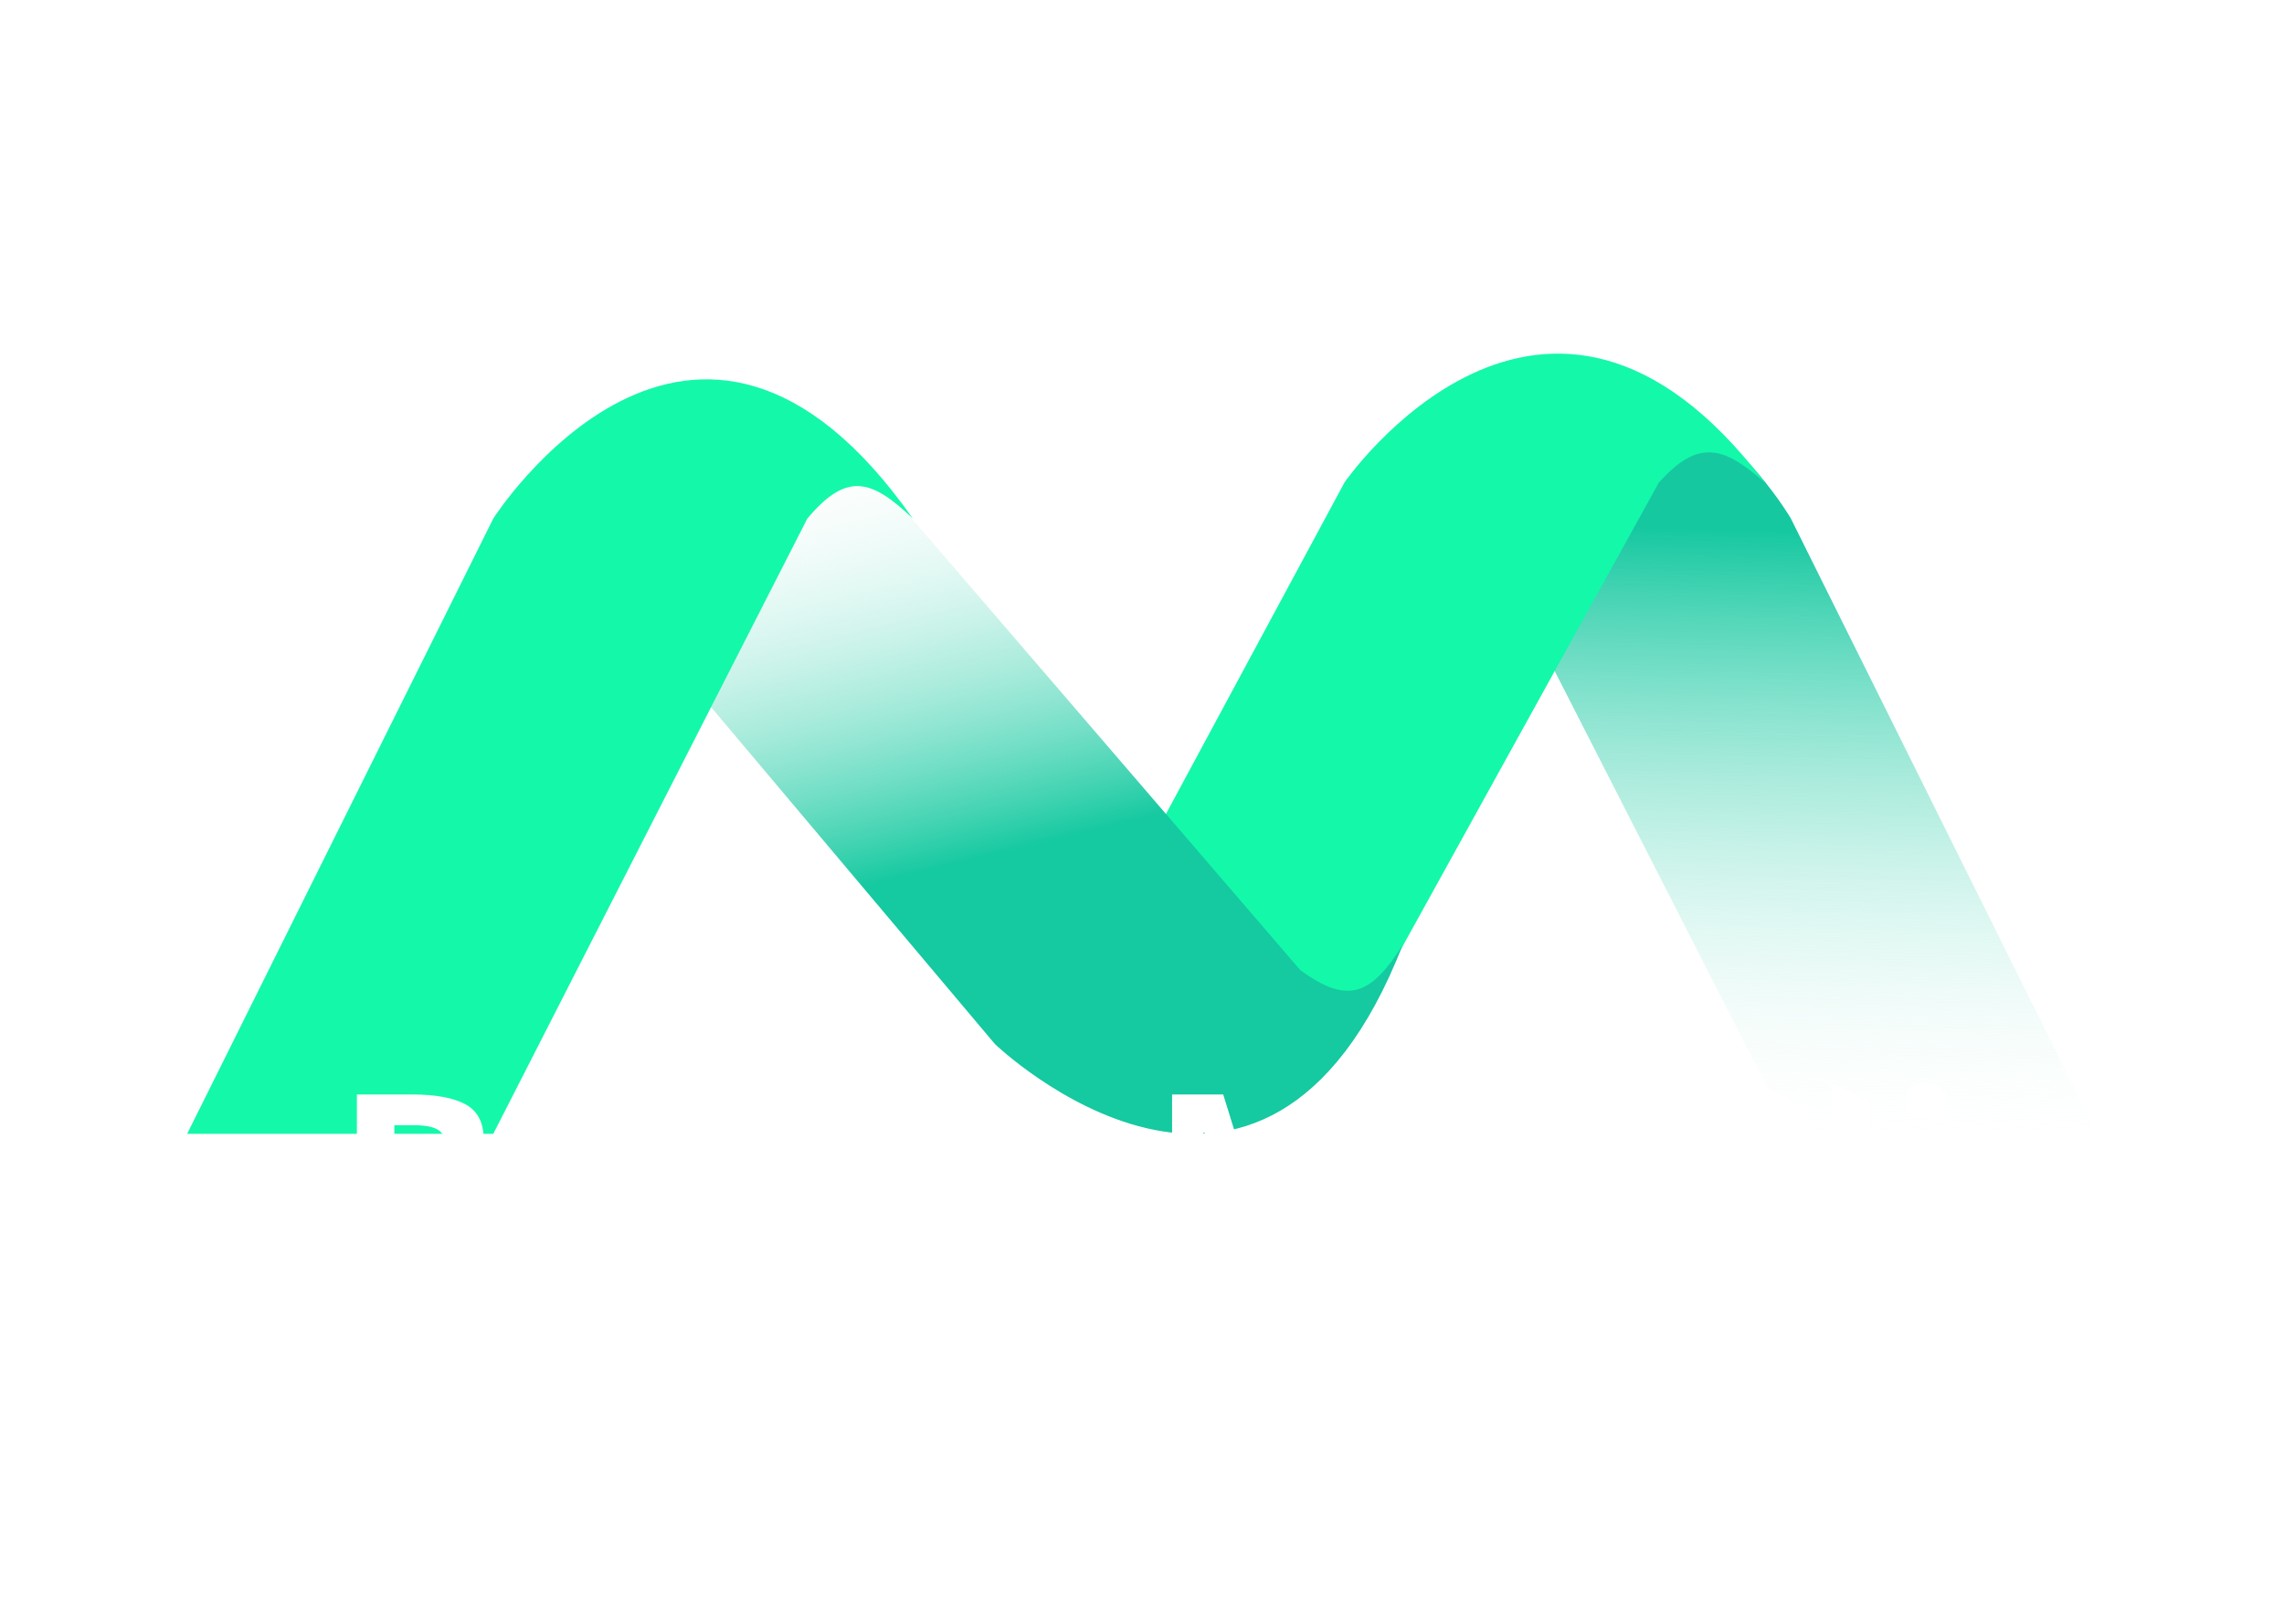 <svg width="1440" height="1024" viewBox="0 0 1440 1024" fill="none" xmlns="http://www.w3.org/2000/svg">
<path d="M1129 326.778L1322 714.778H1129L931 326.778C906.42 297.566 901.451 301.483 875 326.778C1013.5 129.278 1129 326.778 1129 326.778Z" fill="url(#paint0_linear_27_36)"/>
<path d="M847.711 304.177L654.5 663H847.711L1045.93 304.177C1070.53 277.161 1086.02 280.784 1112.5 304.177C973.849 121.529 847.711 304.177 847.711 304.177Z" fill="#14F8AA"/>
<path d="M627.328 658.464L348.164 327.013C392.569 297.974 430.883 296.353 535.705 281.437L819.729 611.708C850.512 634.29 864.618 626.83 884.348 596.004C796.403 820.625 627.328 658.464 627.328 658.464Z" fill="url(#paint1_linear_27_36)"/>
<path d="M311 327L118 715H311L509 327C533.58 297.788 549.049 301.705 575.5 327C437 129.5 311 327 311 327Z" fill="#14F8AA"/>
<g filter="url(#filter0_d_27_36)">
<path d="M253.741 684.195C268.66 684.195 279.927 686.28 287.543 690.451C295.159 694.622 298.966 701.974 298.966 712.505C298.966 718.866 297.454 724.236 294.428 728.616C291.507 732.995 287.282 735.654 281.753 736.593V737.375C285.508 738.105 288.899 739.408 291.924 741.285C294.95 743.162 297.349 745.873 299.123 749.418C300.897 752.964 301.783 757.656 301.783 763.495C301.783 773.61 298.132 781.535 290.829 787.27C283.526 793.005 273.511 795.872 260.783 795.872H239.891H244.308H219V684.195H253.741ZM256.401 728.459C263.287 728.459 268.034 727.364 270.642 725.175C273.354 722.985 274.711 719.804 274.711 715.634C274.711 711.358 273.146 708.282 270.016 706.405C266.886 704.528 261.93 703.59 255.149 703.59H242.63V728.459H256.401ZM242.63 747.229V776.321H258.123C265.217 776.321 270.172 774.965 272.989 772.254C275.806 769.439 277.214 765.737 277.214 761.149C277.214 756.978 275.754 753.641 272.833 751.139C270.016 748.532 264.852 747.229 257.34 747.229H242.63Z" fill="white"/>
<path d="M364.518 708.908C365.666 708.908 367.022 708.96 368.587 709.064C370.152 709.169 371.404 709.325 372.343 709.533L370.621 731.431C369.891 731.222 368.795 731.066 367.335 730.962C365.979 730.753 364.779 730.649 363.736 730.649C359.771 730.649 355.963 731.379 352.312 732.839C348.66 734.194 345.687 736.436 343.392 739.564C341.201 742.693 340.106 746.968 340.106 752.39V784.924L316.789 795.872V710.472L332.5 720.326L337.915 724.862H339.01C341.514 720.482 344.957 716.728 349.339 713.6C353.72 710.472 358.78 708.908 364.518 708.908Z" fill="white"/>
<path d="M466.253 720.326V784.924L448.413 795.872L445.283 784.924H444.031C441.319 789.303 437.563 792.483 432.764 794.465C428.069 796.446 423.061 797.437 417.741 797.437C408.56 797.437 401.205 794.986 395.676 790.085C390.146 785.08 387.382 777.103 387.382 766.154V710.472L410.699 720.326V760.367C410.699 766.415 411.794 771.003 413.985 774.131C416.176 777.259 419.671 778.824 424.47 778.824C431.564 778.824 436.415 776.425 439.023 771.629C441.632 766.728 442.936 759.741 442.936 750.67V710.472L466.253 720.326Z" fill="white"/>
<path d="M539.213 708.908C548.393 708.908 555.748 711.41 561.278 716.416C566.807 721.316 569.572 729.241 569.572 740.19V784.924L546.255 795.872V745.977C546.255 739.825 545.159 735.237 542.968 732.213C540.777 729.085 537.282 727.521 532.483 727.521C525.389 727.521 520.538 729.971 517.93 734.872C515.322 739.669 514.018 746.603 514.018 755.675V784.924L490.701 795.872V710.472H508.54L511.67 721.421H512.922C515.635 717.041 519.338 713.861 524.033 711.88C528.832 709.898 533.892 708.908 539.213 708.908Z" fill="white"/>
<path d="M671.169 753.016C671.169 767.197 667.414 778.146 659.902 785.862C652.495 793.578 642.375 797.437 629.543 797.437C621.614 797.437 614.52 795.716 608.26 792.275C602.105 788.834 597.254 783.829 593.707 777.259C590.159 770.586 588.386 762.505 588.386 753.016C588.386 738.834 592.09 727.938 599.497 720.326C606.904 712.714 617.076 708.908 630.012 708.908C638.045 708.908 645.14 710.628 651.295 714.069C657.45 717.51 662.301 722.516 665.849 729.085C669.396 735.55 671.169 743.527 671.169 753.016ZM612.172 753.016C612.172 761.462 613.529 767.875 616.241 772.254C619.058 776.53 623.596 778.667 629.856 778.667C636.011 778.667 640.445 776.53 643.158 772.254C645.974 767.875 647.383 761.462 647.383 753.016C647.383 744.57 645.974 738.261 643.158 734.09C640.445 729.815 635.959 727.677 629.699 727.677C623.544 727.677 619.058 729.815 616.241 734.09C613.529 738.261 612.172 744.57 612.172 753.016Z" fill="white"/>
<path d="M780.228 791.181L753.312 708.282H752.686C752.79 710.368 752.947 713.496 753.155 717.667C753.364 721.838 753.573 726.322 753.781 731.118C753.99 735.811 754.094 740.086 754.094 743.944V784.924L732.968 795.872V684.195H765.205L791.652 769.595H792.122L820.133 684.195H852.37V795.872L830.305 784.924V743.005C830.305 739.46 830.357 735.393 830.462 730.805C830.67 726.217 830.827 721.89 830.931 717.823C831.14 713.652 831.296 710.524 831.401 708.439H830.775L801.98 791.181H780.228Z" fill="white"/>
<path d="M890.454 677C893.896 677 896.87 677.834 899.374 679.503C901.877 681.067 903.129 684.038 903.129 688.418C903.129 692.693 901.877 695.665 899.374 697.333C896.87 699.002 893.896 699.836 890.454 699.836C886.907 699.836 883.881 699.002 881.377 697.333C878.978 695.665 877.778 692.693 877.778 688.418C877.778 684.038 878.978 681.067 881.377 679.503C883.881 677.834 886.907 677 890.454 677ZM902.034 721.421V795.872H878.717V710.472L902.034 721.421Z" fill="white"/>
<path d="M961.138 797.437C948.41 797.437 938.552 793.943 931.562 786.957C924.676 779.866 921.233 768.761 921.233 753.641C921.233 743.214 923.007 734.716 926.554 728.146C930.101 721.577 935.004 716.728 941.264 713.6C947.628 710.472 954.931 708.908 963.173 708.908C969.015 708.908 974.075 709.481 978.352 710.628C982.734 711.775 986.542 713.131 989.776 714.695L982.89 732.682C979.239 731.222 975.796 730.023 972.562 729.085C969.432 728.146 966.302 727.677 963.173 727.677C951.071 727.677 945.02 736.28 945.02 753.485C945.02 762.035 946.585 768.344 949.714 772.411C952.949 776.477 957.435 778.511 963.173 778.511C968.076 778.511 972.406 777.885 976.161 776.634C979.917 775.278 983.569 773.453 987.116 771.159V791.024C983.569 793.318 979.813 794.934 975.848 795.872C971.988 796.915 967.085 797.437 961.138 797.437Z" fill="white"/>
<path d="M1041.84 708.751C1053.31 708.751 1062.08 711.254 1068.13 716.259C1074.28 721.16 1077.36 728.72 1077.36 738.939V784.924L1061.08 795.872L1056.55 784.298H1055.92C1052.27 788.886 1048.41 792.223 1044.34 794.308C1040.27 796.394 1034.69 797.437 1027.6 797.437C1019.98 797.437 1013.67 795.247 1008.66 790.867C1003.65 786.383 1001.15 779.554 1001.15 770.377C1001.15 761.306 1004.33 754.632 1010.69 750.357C1017.06 745.977 1026.6 743.579 1039.33 743.162L1054.2 742.693V738.939C1054.2 734.455 1053 731.17 1050.6 729.085C1048.3 726.999 1045.07 725.957 1040.9 725.957C1036.72 725.957 1032.66 726.582 1028.69 727.834C1024.73 728.981 1020.76 730.44 1016.8 732.213L1009.13 716.416C1013.72 714.017 1018.78 712.14 1024.31 710.785C1029.94 709.429 1035.78 708.751 1041.84 708.751ZM1045.12 756.613C1037.61 756.822 1032.39 758.177 1029.47 760.68C1026.55 763.182 1025.09 766.467 1025.09 770.534C1025.09 774.079 1026.13 776.634 1028.22 778.198C1030.31 779.658 1033.02 780.388 1036.36 780.388C1041.37 780.388 1045.59 778.928 1049.03 776.008C1052.48 772.984 1054.2 768.761 1054.2 763.339V756.3L1045.12 756.613Z" fill="white"/>
<path d="M1124.54 795.872H1101.23V677L1124.54 688.418V795.872Z" fill="white"/>
<path d="M1172.22 795.872H1148.91V677L1172.22 688.418V795.872Z" fill="white"/>
<path d="M1208.32 677C1211.77 677 1214.74 677.834 1217.24 679.503C1219.75 681.067 1221 684.038 1221 688.418C1221 692.693 1219.75 695.665 1217.24 697.333C1214.74 699.002 1211.77 699.836 1208.32 699.836C1204.78 699.836 1201.75 699.002 1199.25 697.333C1196.85 695.665 1195.65 692.693 1195.65 688.418C1195.65 684.038 1196.85 681.067 1199.25 679.503C1201.75 677.834 1204.78 677 1208.32 677ZM1219.9 721.421V795.872H1196.59V710.472L1219.9 721.421Z" fill="white"/>
<path d="M685.173 854.044C685.173 866.627 681.591 876.116 674.428 882.511C667.333 888.837 657.353 892 644.486 892H623.412V817.548H646.781C654.571 817.548 661.317 818.939 667.02 821.719C672.793 824.5 677.244 828.601 680.374 834.024C683.574 839.376 685.173 846.05 685.173 854.044ZM668.794 854.461C668.794 846.189 666.986 840.141 663.369 836.318C659.752 832.425 654.501 830.478 647.616 830.478H639.165V878.966H645.946C661.178 878.966 668.794 870.798 668.794 854.461Z" fill="white"/>
<path d="M743.516 892H700.638V817.548H743.516L732.968 830.478H716.391V846.849H741.639V859.779H716.391V878.966L732.968 878.236L743.516 892Z" fill="white"/>
<path d="M817.439 817.548L792.088 892H774.874L749.627 817.548L765.589 821.719L779.569 861.865C779.847 862.629 780.229 864.055 780.716 866.14C781.273 868.156 781.829 870.311 782.385 872.605C782.942 874.83 783.324 876.706 783.533 878.236C783.742 876.706 784.089 874.83 784.576 872.605C785.133 870.311 785.689 868.156 786.246 866.14C786.802 864.055 787.185 862.629 787.393 861.865L801.477 821.719L817.439 817.548Z" fill="white"/>
</g>
<defs>
<filter id="filter0_d_27_36" x="219" y="677" width="1014" height="227" filterUnits="userSpaceOnUse" color-interpolation-filters="sRGB">
<feFlood flood-opacity="0" result="BackgroundImageFix"/>
<feColorMatrix in="SourceAlpha" type="matrix" values="0 0 0 0 0 0 0 0 0 0 0 0 0 0 0 0 0 0 127 0" result="hardAlpha"/>
<feOffset dx="6" dy="6"/>
<feGaussianBlur stdDeviation="3"/>
<feComposite in2="hardAlpha" operator="out"/>
<feColorMatrix type="matrix" values="0 0 0 0 0 0 0 0 0 0 0 0 0 0 0 0 0 0 0.25 0"/>
<feBlend mode="normal" in2="BackgroundImageFix" result="effect1_dropShadow_27_36"/>
<feBlend mode="normal" in="SourceGraphic" in2="effect1_dropShadow_27_36" result="shape"/>
</filter>
<linearGradient id="paint0_linear_27_36" x1="1093.25" y1="239" x2="1082" y2="727" gradientUnits="userSpaceOnUse">
<stop offset="0.194" stop-color="#15C8A0"/>
<stop offset="1" stop-color="white" stop-opacity="0"/>
</linearGradient>
<linearGradient id="paint1_linear_27_36" x1="682.795" y1="735.317" x2="567.923" y2="262.62" gradientUnits="userSpaceOnUse">
<stop offset="0.418" stop-color="#15C9A0"/>
<stop offset="1" stop-color="white" stop-opacity="0"/>
</linearGradient>
</defs>
</svg>
